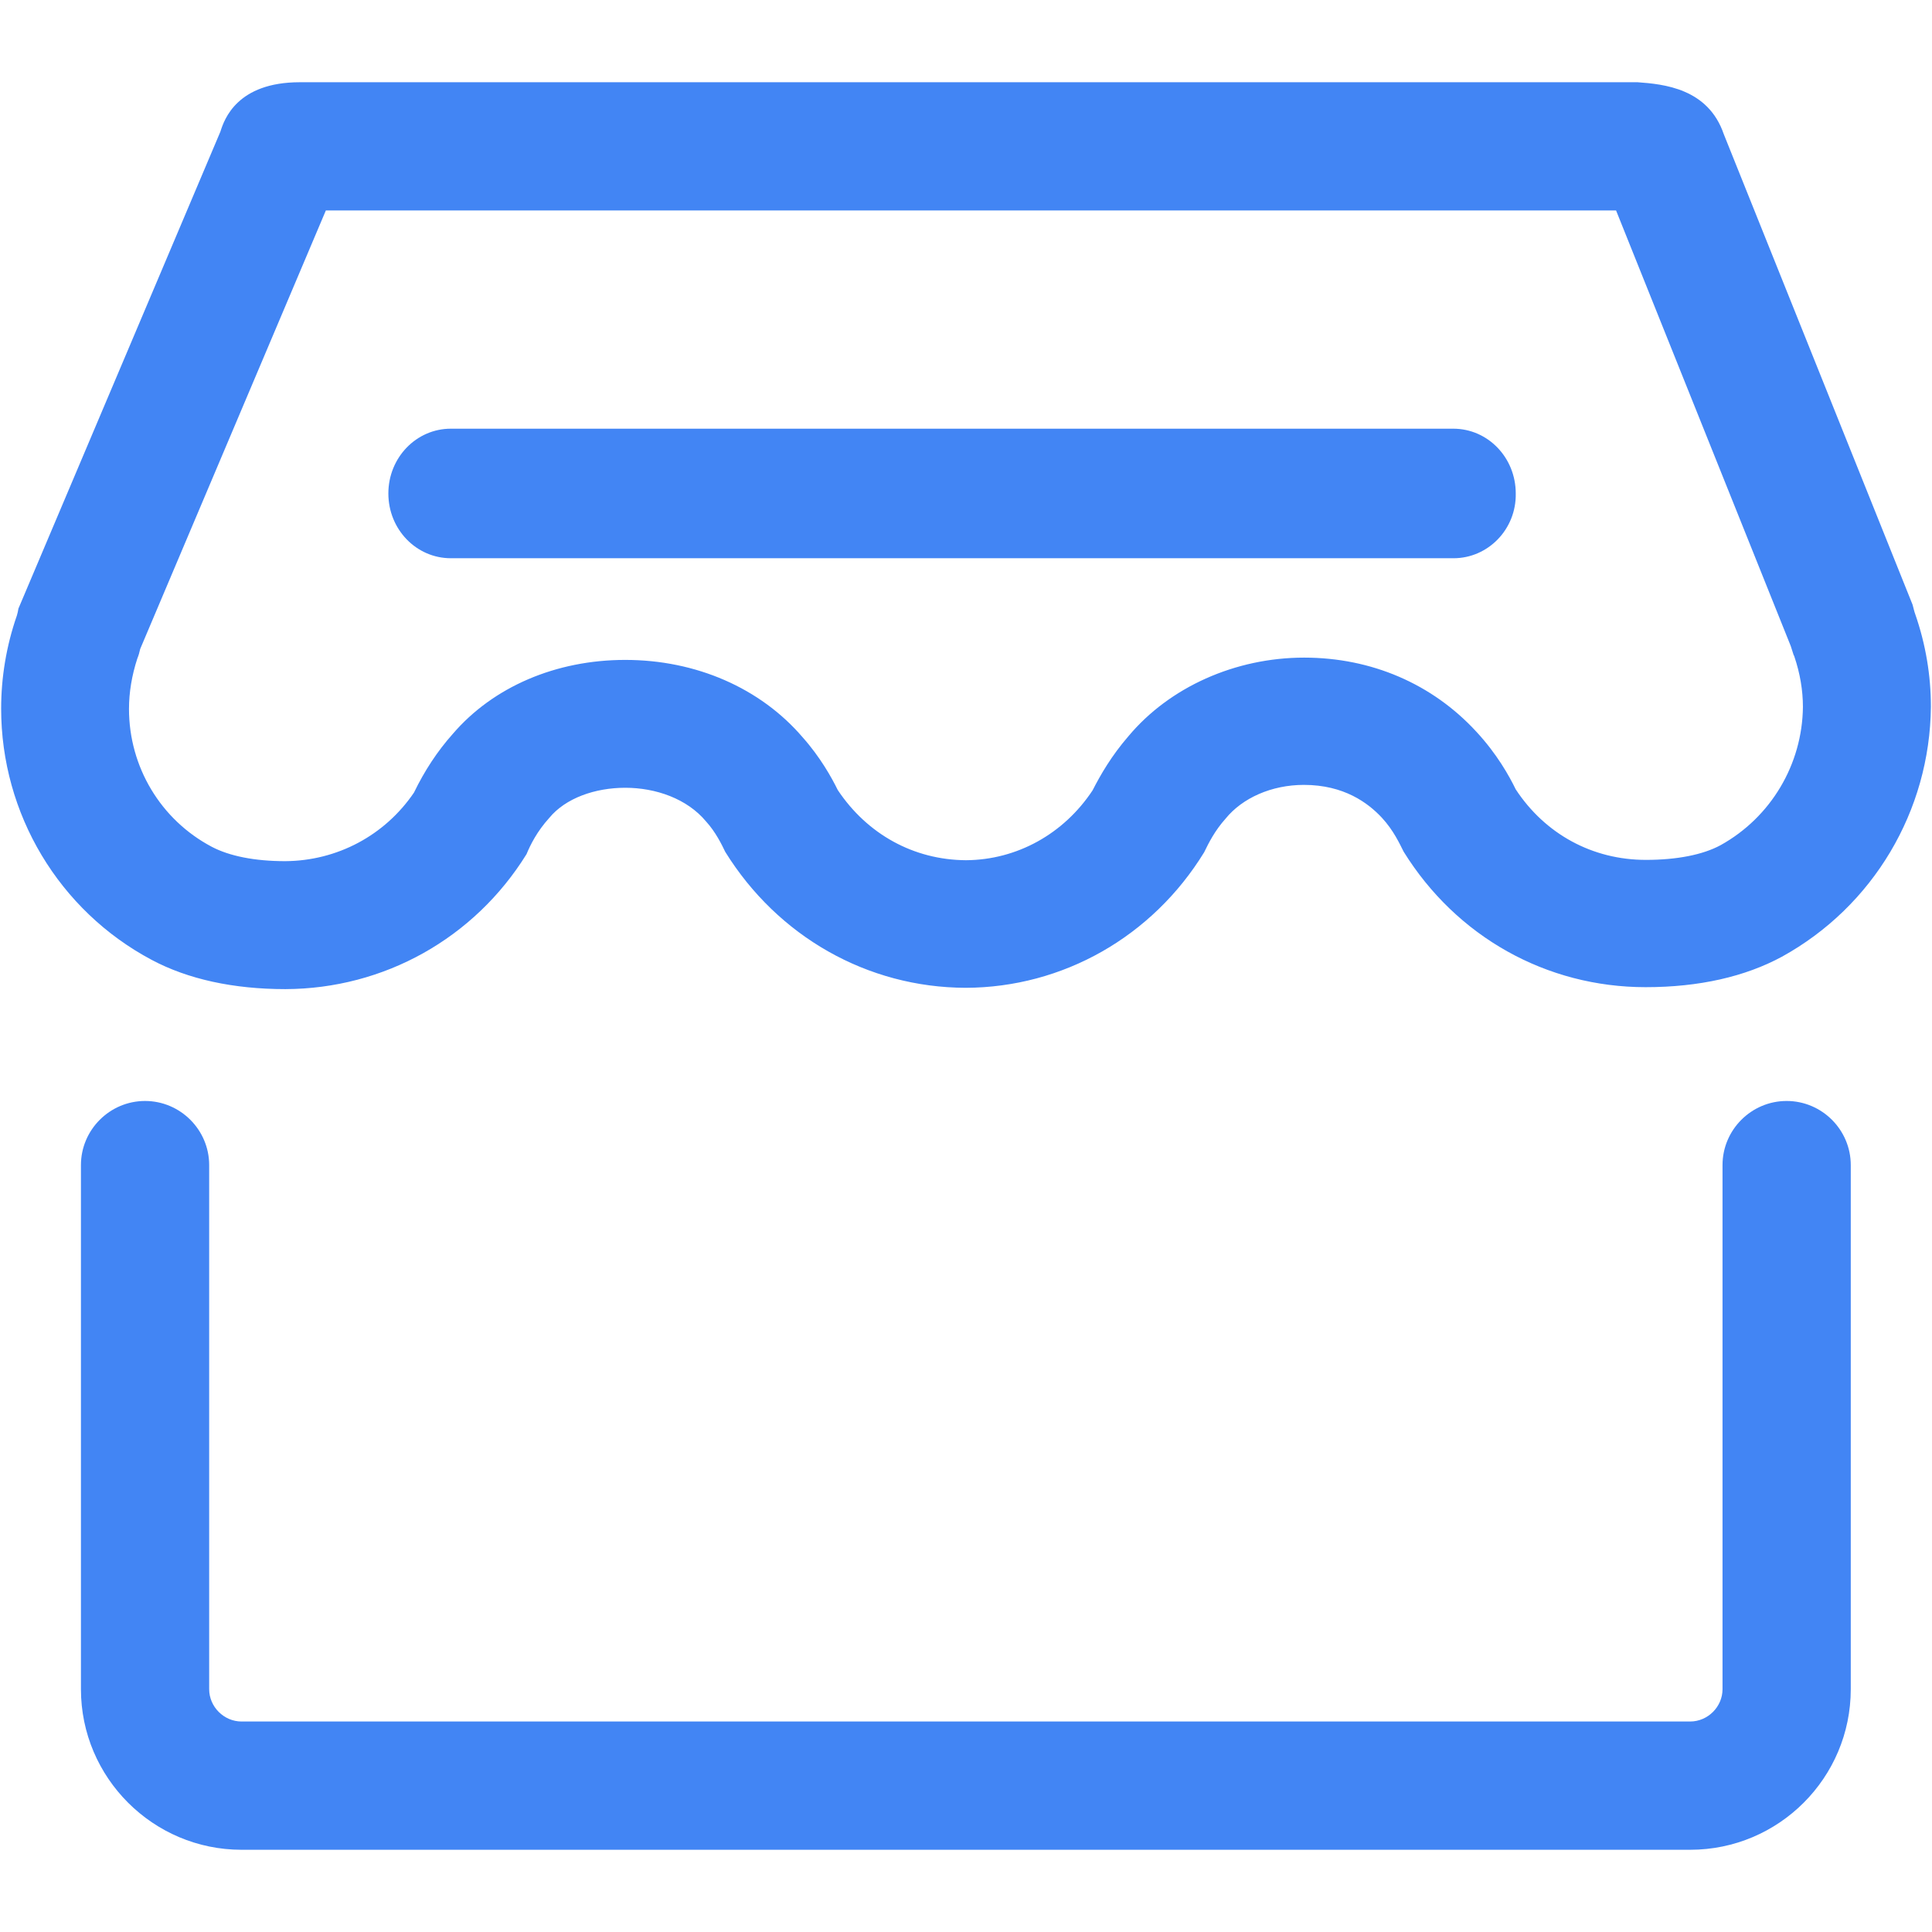 <?xml version="1.0" encoding="utf-8"?>
<!-- Generator: Adobe Illustrator 16.0.0, SVG Export Plug-In . SVG Version: 6.00 Build 0)  -->
<!DOCTYPE svg PUBLIC "-//W3C//DTD SVG 1.1//EN" "http://www.w3.org/Graphics/SVG/1.1/DTD/svg11.dtd">
<svg version="1.1" id="Layer_1" xmlns="http://www.w3.org/2000/svg" xmlns:xlink="http://www.w3.org/1999/xlink" x="0px" y="0px"
	 width="100px" height="100px" viewBox="0 0 100 100" enable-background="new 0 0 100 100" xml:space="preserve">
<g transform="translate(50 50) scale(0.69 0.69) rotate(0) translate(-50 -50)">
	<path fill="#4285F4" d="M98.764-6.677l13.104,32.675c0.074,0.245,0.147,0.46,0.217,0.677l0.031,0.048l0.018,0.049
		c0.432,1.272,0.647,2.548,0.647,3.799c-0.045,4.304-2.403,8.274-6.175,10.365c-1.323,0.718-3.272,1.104-5.605,1.104
		c-3.994,0-7.551-1.923-9.763-5.29c-0.481-0.986-1.394-2.644-2.957-4.328c-3.296-3.581-7.862-5.555-12.915-5.555
		c-5.167,0-10.1,2.214-13.178,5.893c-1.27,1.464-2.09,2.887-2.692,4.064c-2.163,3.269-5.674,5.217-9.497,5.241
		c-3.92-0.024-7.406-1.947-9.619-5.266c-0.458-0.937-1.32-2.477-2.625-3.944c-3.17-3.705-8.004-5.816-13.319-5.816
		c-5.192,0-9.904,2.018-12.937,5.554c-1.155,1.297-2.118,2.765-2.908,4.399c-2.189,3.221-5.772,5.123-9.667,5.144
		c-2.284,0-4.186-0.383-5.507-1.081c-3.823-2.021-6.204-5.987-6.204-10.34c0-1.25,0.217-2.527,0.623-3.773
		c0.098-0.242,0.168-0.482,0.217-0.723L1.98-6.677H98.764 M100.376-16.295H0.03c-4.712,0-5.674,2.788-5.959,3.701L-21.082,23.19
		c-0.021,0.167-0.069,0.359-0.118,0.527c-0.795,2.282-1.178,4.666-1.178,6.973c0,7.891,4.328,15.149,11.301,18.855
		c2.715,1.443,6.111,2.189,10.027,2.189c7.381-0.025,14.163-3.799,18.083-10.124c0.289-0.701,0.79-1.708,1.707-2.72
		c1.224-1.487,3.439-2.26,5.698-2.26c2.287,0,4.642,0.819,6.061,2.526c0.722,0.792,1.177,1.732,1.442,2.283
		c3.941,6.349,10.654,10.173,18.035,10.197c7.282-0.024,13.995-3.821,17.89-10.168c0.337-0.696,0.793-1.613,1.611-2.527
		c1.25-1.537,3.435-2.527,5.871-2.527c3.003,0,4.808,1.35,5.84,2.453c0.893,0.963,1.345,1.974,1.639,2.552
		c3.966,6.396,10.72,10.169,18.153,10.169c4.038,0,7.474-0.795,10.223-2.283c6.852-3.774,11.106-10.939,11.178-18.755
		c0-2.332-0.384-4.666-1.178-6.953c-0.072-0.188-0.122-0.432-0.195-0.697L106.844-12.4
		C105.667-15.842,102.324-16.153,100.376-16.295z M104.32,116.296H-4.344c-6.639,0-12.048-5.409-12.048-12.044V64.934
		c0-2.647,2.165-4.809,4.81-4.809s4.809,2.163,4.809,4.809v39.317c0,1.319,1.109,2.423,2.429,2.423H104.32
		c1.326,0,2.43-1.104,2.43-2.423V64.934c0-2.647,2.164-4.809,4.809-4.809c2.648,0,4.811,2.163,4.811,4.809v39.317
		C116.369,110.887,110.981,116.296,104.32,116.296z"/>
	<path fill="#4285F4" d="M86.574,19.412H11.356c-2.593,0-4.687-2.165-4.687-4.859c0-2.69,2.094-4.859,4.687-4.859H86.55
		c2.6,0,4.689,2.169,4.689,4.859C91.289,17.248,89.15,19.412,86.574,19.412z"/>
</g>
</svg>
